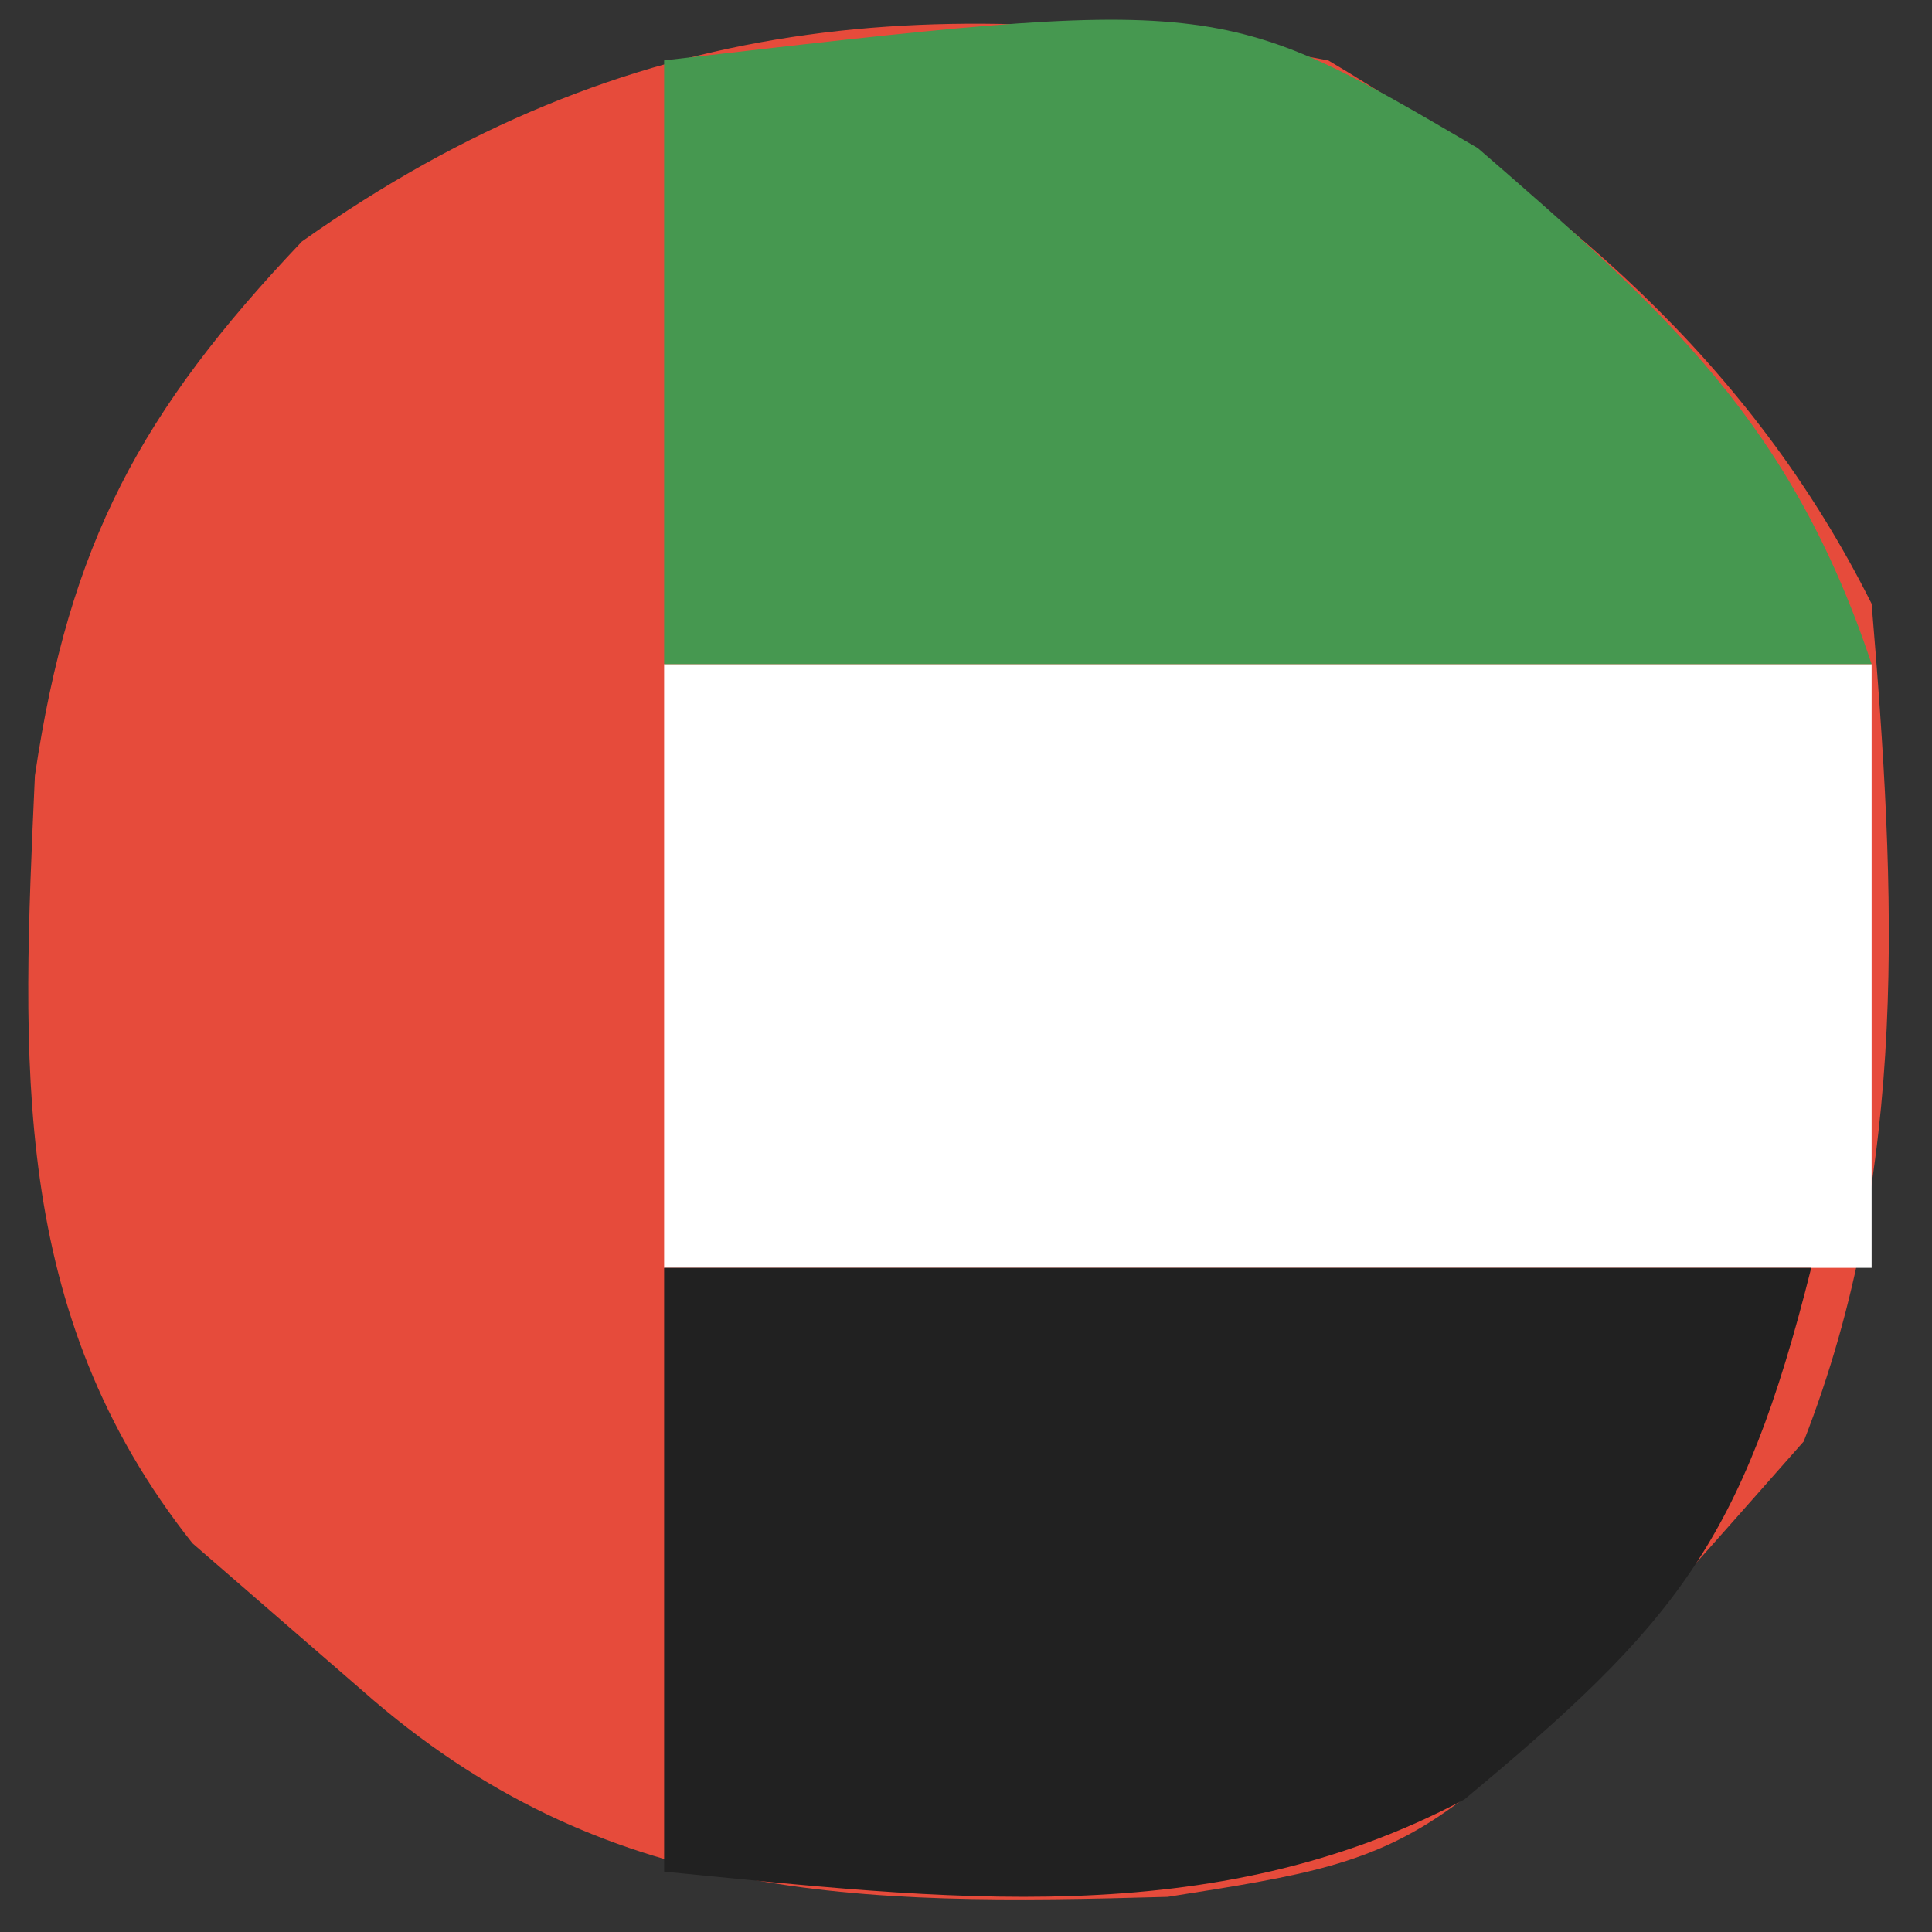 <?xml version="1.0" encoding="UTF-8"?>
<svg version="1.1" xmlns="http://www.w3.org/2000/svg" width="32" height="32">
<rect width="100%" height="100%" fill="#333333" stroke="none"/>
<path d="M0 0 C3.798 2.257 7.006 5.011 9 9 C9.4 13.782 9.638 18.37 7.875 22.875 C1.844 29.71 1.844 29.71 -2.66 30.418 C-7.811 30.564 -11.988 30.54 -16 27 C-16.928 26.196 -17.856 25.391 -18.812 24.562 C-21.859 20.716 -21.633 16.578 -21.422 11.848 C-20.851 7.995 -19.674 5.819 -17 3 C-11.584 -0.83 -6.45 -1.2 0 0 Z " fill="#E64B3B" transform="translate(22,1)"/>
<path d="M0 0 C6.6 0 13.2 0 20 0 C20 3.3 20 6.6 20 10 C13.4 10 6.8 10 0 10 C0 6.7 0 3.4 0 0 Z " fill="#FFFFFF" transform="translate(11,11)"/>
<path d="M0 0 C9.187 -1.064 9.187 -1.064 13.477 1.453 C16.608 4.163 18.675 6.024 20 10 C13.4 10 6.8 10 0 10 C0 6.7 0 3.4 0 0 Z " fill="#469850" transform="translate(11,1)"/>
<path d="M0 0 C6.27 0 12.54 0 19 0 C17.863 4.548 16.74 5.908 13.254 8.805 C9.068 11.025 4.598 10.449 0 10 C0 6.7 0 3.4 0 0 Z " fill="#212121" transform="translate(11,21)"/>
</svg>
